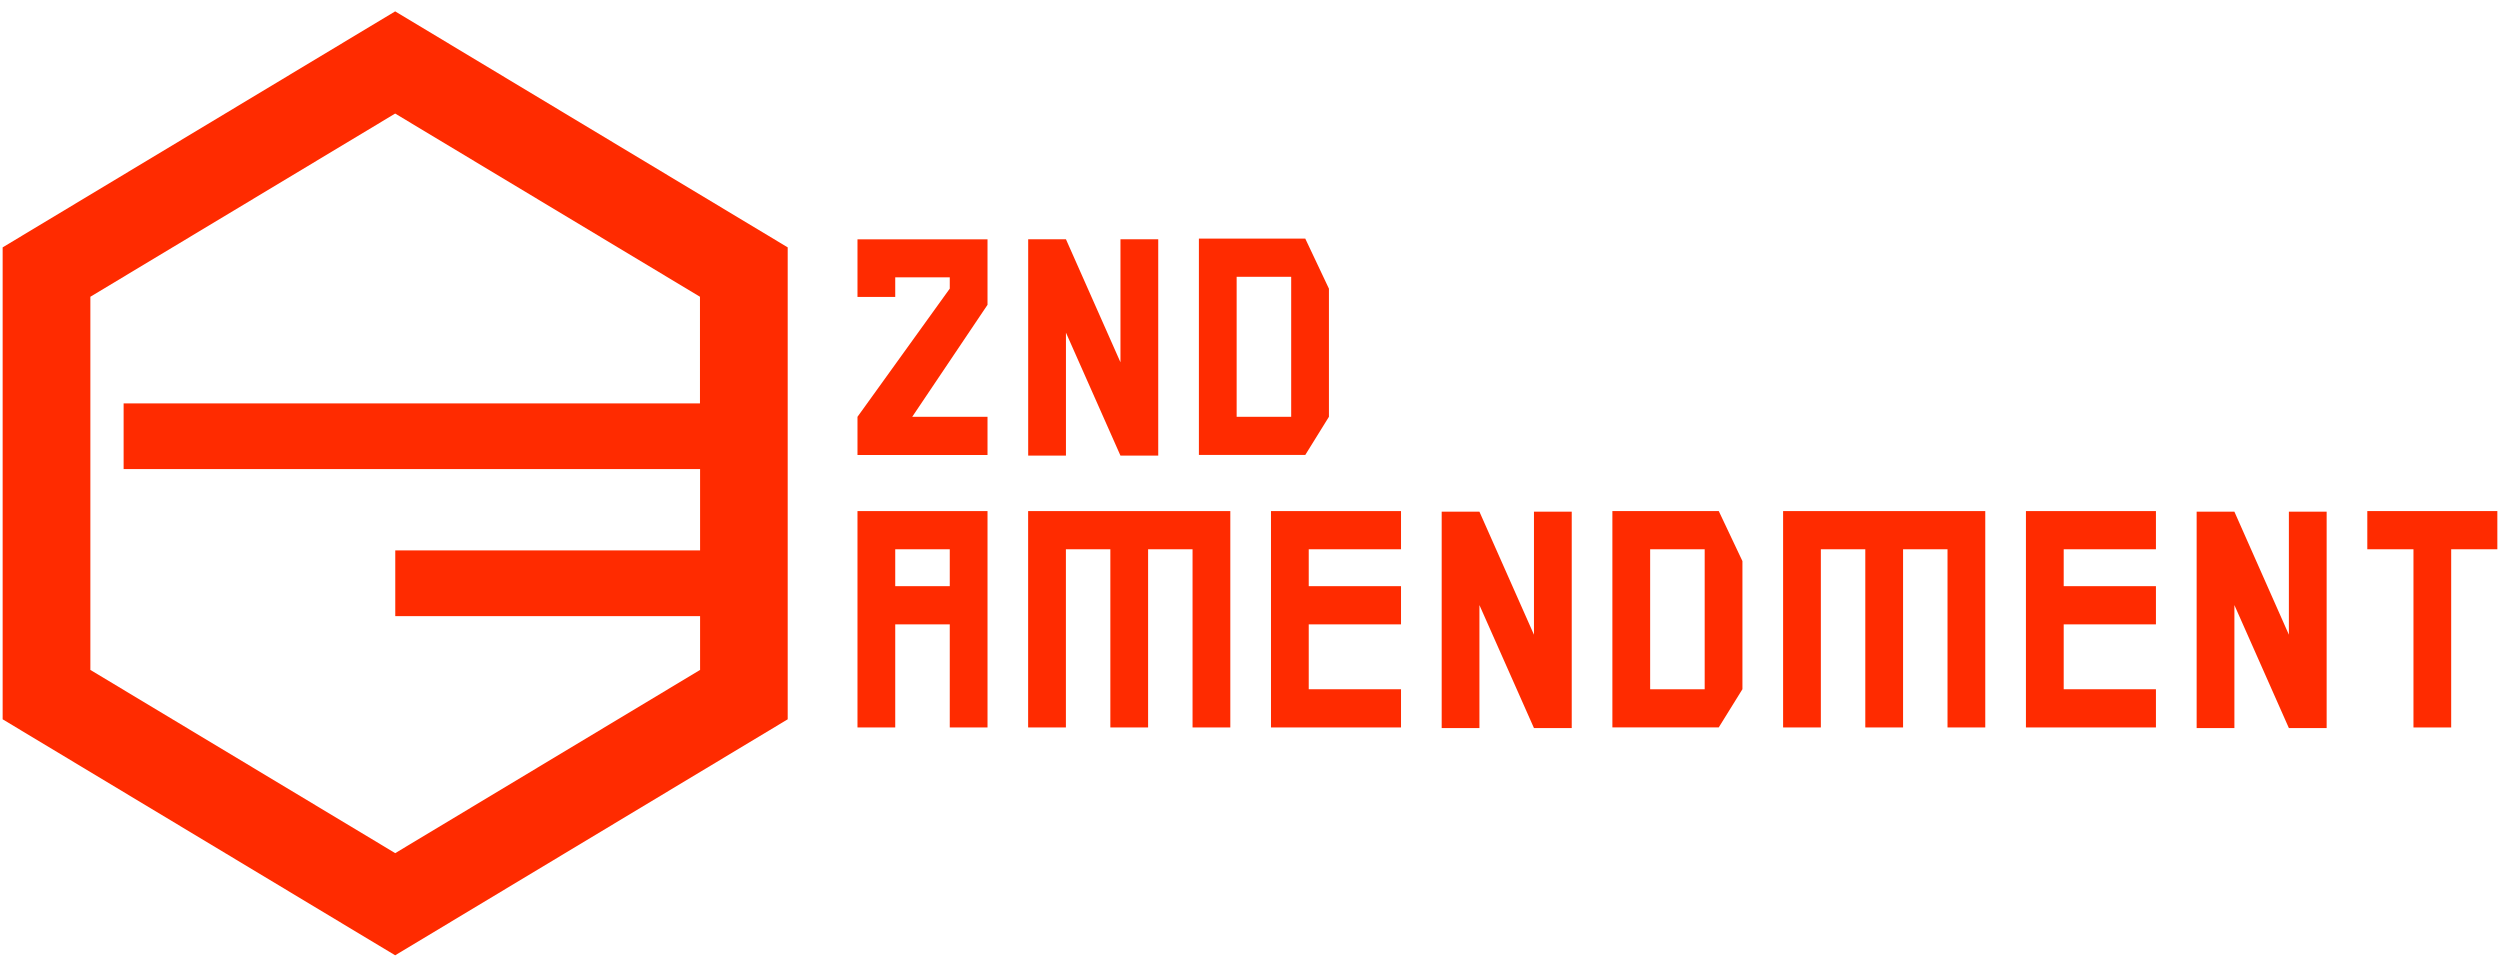 <svg width="150" height="58" viewBox="0 0 150 58" fill="none" xmlns="http://www.w3.org/2000/svg">
<g clip-path="url(#clip0_203_3932)">
<path d="M137.333 30.702V38.083L134.064 30.702H131.799V43.684H134.064V36.305L137.333 43.684H139.599V30.702H137.333Z" fill="#FF2B00"/>
<path d="M92.038 30.702V38.083L88.766 30.702H86.501V43.684H88.766V36.305L92.038 43.684H94.304V30.702H92.038Z" fill="#FF2B00"/>
<path d="M149.841 30.665H142.038V32.956H144.808V43.647H147.071V32.956H149.841V30.665Z" fill="#FF2B00"/>
<path d="M129.356 32.956V30.665H121.556V43.647H129.356V41.355H123.822V37.462H129.356V35.17H123.822V32.956H129.356Z" fill="#FF2B00"/>
<path d="M84.061 32.956V30.665H76.259V43.647H84.061V41.355H78.524V37.462H84.061V35.17H78.524V32.956H84.061Z" fill="#FF2B00"/>
<path d="M51.449 30.665V43.647H53.714V37.462H56.986V43.647H59.251V30.665H51.449ZM56.986 35.17H53.714V32.956H56.986V35.17Z" fill="#FF2B00"/>
<path d="M104.546 33.666L103.125 30.662H96.743V43.644H103.125L104.546 41.352V33.664V33.666ZM99.009 41.355V32.956H102.281V41.355H99.009Z" fill="#FF2B00"/>
<path d="M106.986 30.665V43.647H109.251V32.956H111.918V43.647H114.184V32.956H116.851V43.647H119.116V30.665H106.986Z" fill="#FF2B00"/>
<path d="M61.688 30.665V43.647H63.954V32.956H66.621V43.647H68.886V32.956H71.553V43.647H73.819V30.665H61.688Z" fill="#FF2B00"/>
<path d="M67.228 14.356V21.738L63.957 14.356H61.691V27.338H63.957V19.959L67.228 27.338H69.494V14.356H67.228Z" fill="#FF2B00"/>
<path d="M79.736 17.321L78.316 14.316H71.934V27.298H78.316L79.736 25.007V17.318V17.321ZM74.199 25.009V16.61H77.471V25.009H74.199Z" fill="#FF2B00"/>
<path d="M51.449 14.36V17.816H53.714V16.641H56.986V17.317L51.449 25.009V27.301H59.251V25.009H54.733L59.251 18.289V14.36H51.449Z" fill="#FF2B00"/>
<path d="M23.71 0.682L0.159 14.842V43.158L23.71 57.318L47.262 43.158V14.842L23.71 0.682ZM23.71 51.187L5.422 40.195V17.805L23.71 6.813L41.998 17.805V24.202H7.417V28.145H42.005V33.024H23.716V36.966H42.005V40.195L23.716 51.187H23.71Z" fill="#FF2B00"/>
</g>
<defs>
<clipPath id="clip0_203_3932">
<rect width="149.682" height="56.636" fill="white" transform="translate(0.159 0.682)"/>
</clipPath>
</defs>
</svg>

